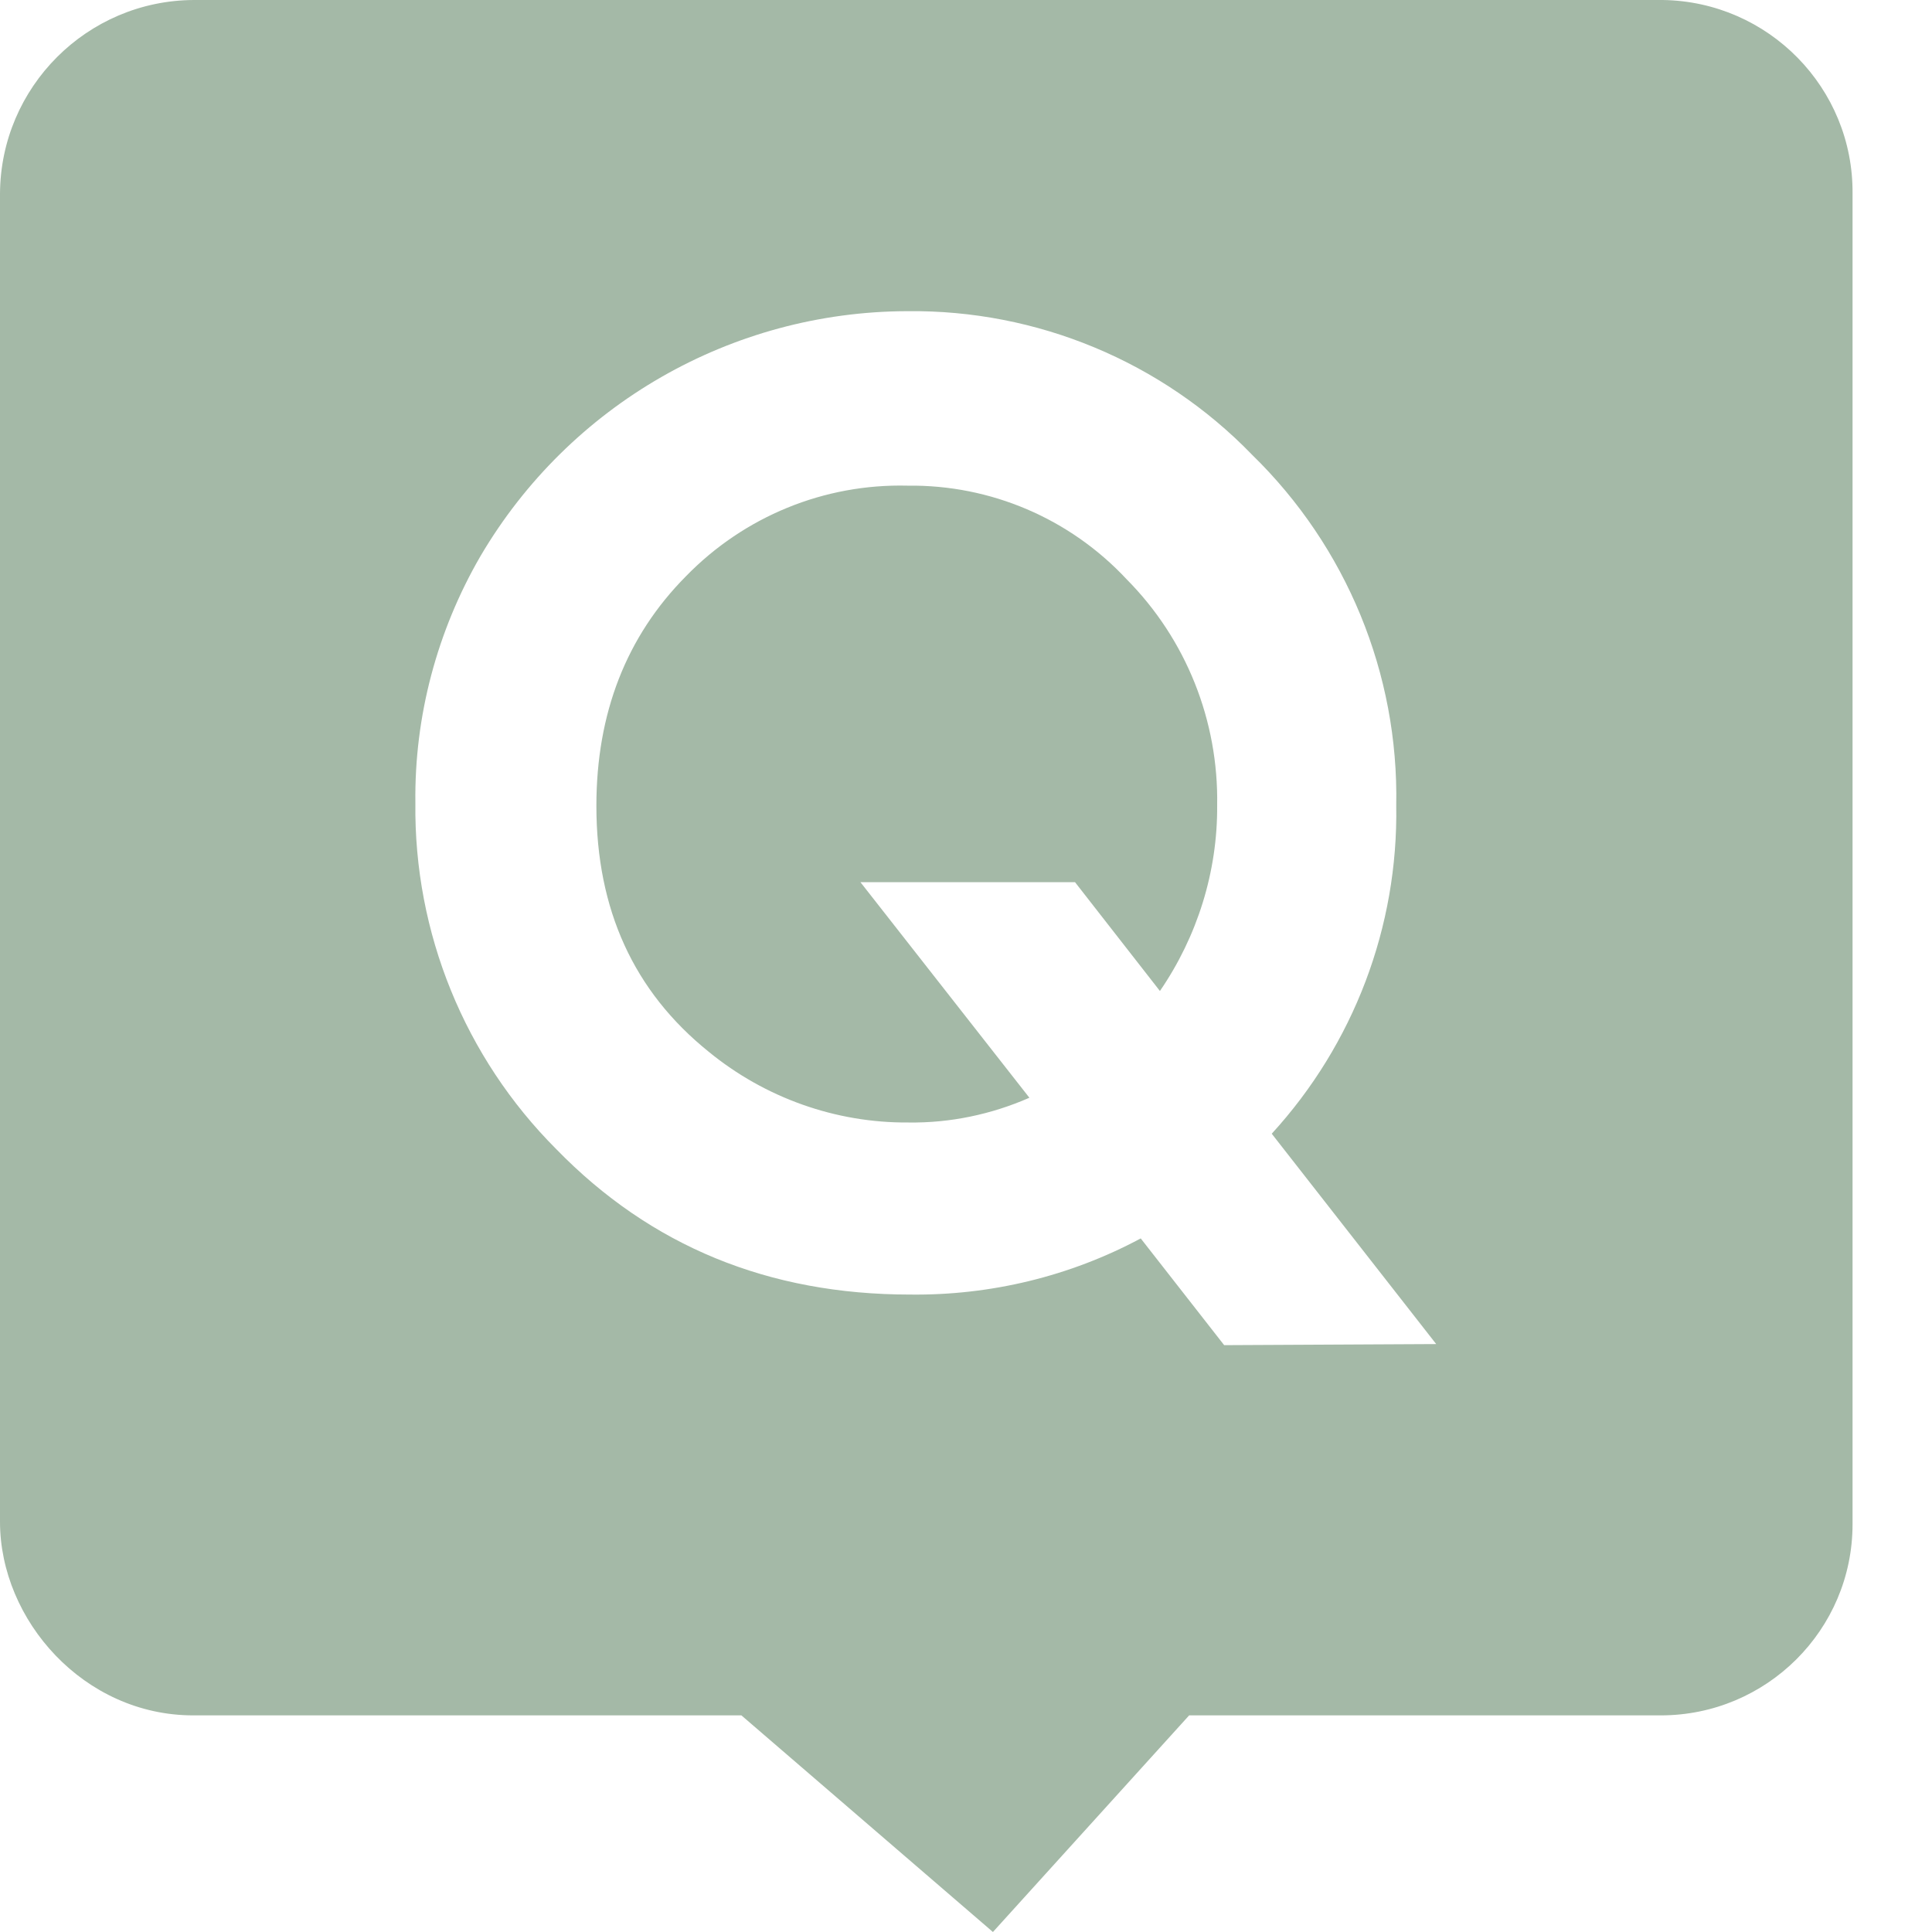<?xml version="1.0" encoding="UTF-8"?>
<svg width="16px" height="16px" viewBox="0 0 16 16" version="1.1" xmlns="http://www.w3.org/2000/svg" xmlns:xlink="http://www.w3.org/1999/xlink">
    <!-- Generator: Sketch 61.2 (89653) - https://sketch.com -->
    <title>形状</title>
    <desc>Created with Sketch.</desc>
    <g id="编辑问题" stroke="none" stroke-width="1" fill="none" fill-rule="evenodd">
        <g id="3" transform="translate(-321, -156)" fill="#A4B9A7" fill-rule="nonzero">
            <g id="operation" transform="translate(316, 100)">
                <path d="M6.605,56 C5.721,56.004 5.004,56.721 5,57.605 L5,68.602 C5,69.419 5.695,70.206 6.6,70.206 L11.14,70.206 L13.223,72 L14.848,70.206 L18.754,70.206 C19.629,70.206 20.342,69.498 20.342,68.623 L20.342,57.605 C20.35,56.729 19.646,56.013 18.771,56 L18.754,56 L6.605,56 Z M15.138,67.14 L14.447,66.256 C13.861,66.57 13.203,66.729 12.537,66.721 C11.364,66.721 10.388,66.319 9.608,65.518 L9.608,65.518 C8.848,64.758 8.427,63.724 8.44,62.649 C8.431,61.932 8.62,61.224 8.98,60.604 C9.717,59.352 11.058,58.581 12.512,58.577 C13.588,58.564 14.623,58.995 15.369,59.766 C16.152,60.529 16.584,61.58 16.563,62.67 C16.58,63.675 16.211,64.647 15.532,65.389 L16.894,67.131 L15.138,67.14 L15.138,67.14 Z M12.516,60.022 C11.825,60.005 11.163,60.277 10.681,60.772 C10.187,61.27 9.939,61.907 9.939,62.674 C9.939,63.533 10.249,64.211 10.869,64.71 C11.334,65.091 11.921,65.301 12.524,65.296 C12.868,65.301 13.211,65.229 13.525,65.091 L12.126,63.306 L13.903,63.306 L14.606,64.207 C14.916,63.755 15.084,63.218 15.08,62.67 C15.092,61.97 14.824,61.295 14.33,60.797 C13.861,60.294 13.203,60.013 12.516,60.022 L12.516,60.022 Z" id="形状"></path>
            </g>
        </g>
    </g>
</svg>